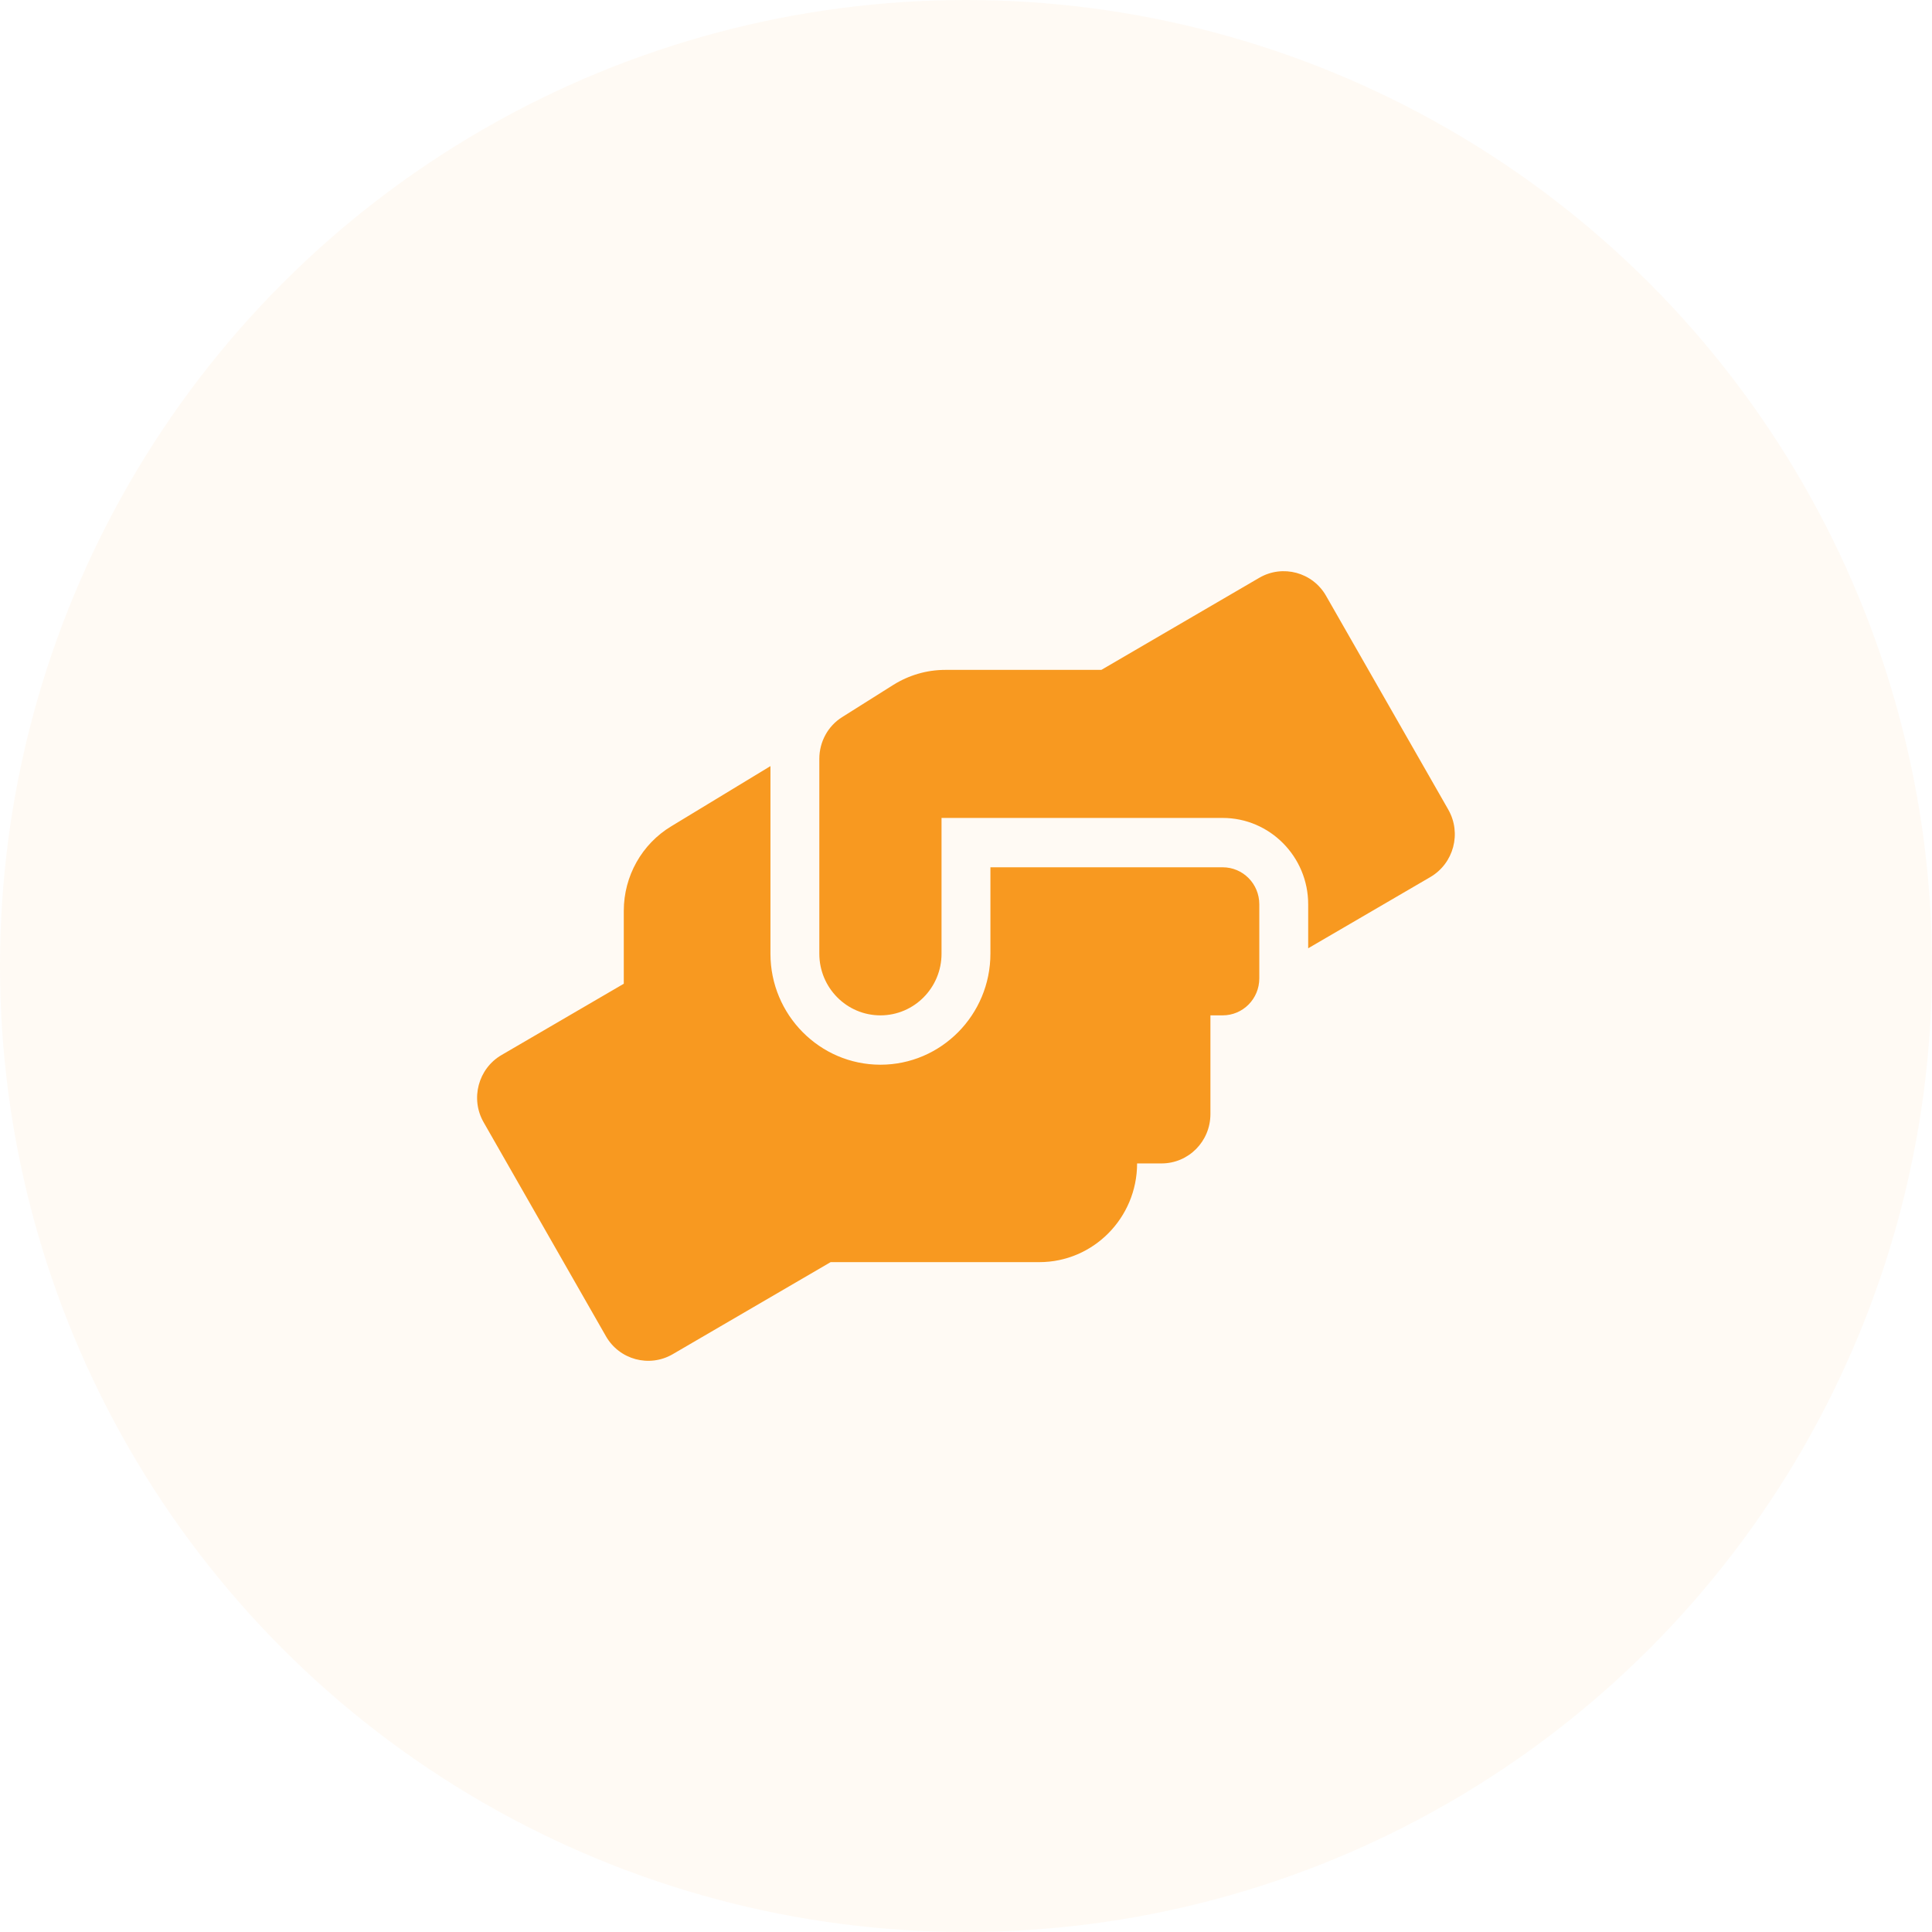 <svg xmlns="http://www.w3.org/2000/svg" width="86" height="86" fill="none" viewBox="0 0 86 86">
    <circle cx="43" cy="43" r="43" fill="#F89920" opacity=".05"/>
    <path fill="#F89920" d="M54.424 38.606H44.087v3.845c0 2.726-2.196 4.943-4.896 4.943-2.7 0-4.896-2.217-4.896-4.943v-8.349l-4.413 2.678c-1.313.79-2.115 2.224-2.115 3.762v3.248l-5.44 3.172c-1.04.604-1.401 1.95-.796 3l5.44 9.516c.599 1.05 1.931 1.407 2.972.803l7.031-4.099h9.29c2.4 0 4.352-1.97 4.352-4.394h1.088c1.203 0 2.176-.981 2.176-2.197v-4.394h.544c.904 0 1.632-.734 1.632-1.648v-3.295c0-.913-.727-1.648-1.632-1.648zm10.044-2.568l-5.44-9.515c-.599-1.05-1.931-1.408-2.972-.804l-7.031 4.1h-6.95c-.816 0-1.612.233-2.306.665l-2.278 1.435c-.639.398-1.02 1.105-1.02 1.86v8.672c0 1.517 1.217 2.746 2.72 2.746 1.503 0 2.72-1.229 2.72-2.746v-6.042h12.513c2.101 0 3.808 1.724 3.808 3.845v1.957l5.44-3.172c1.04-.611 1.395-1.95.796-3z"/>
</svg>
